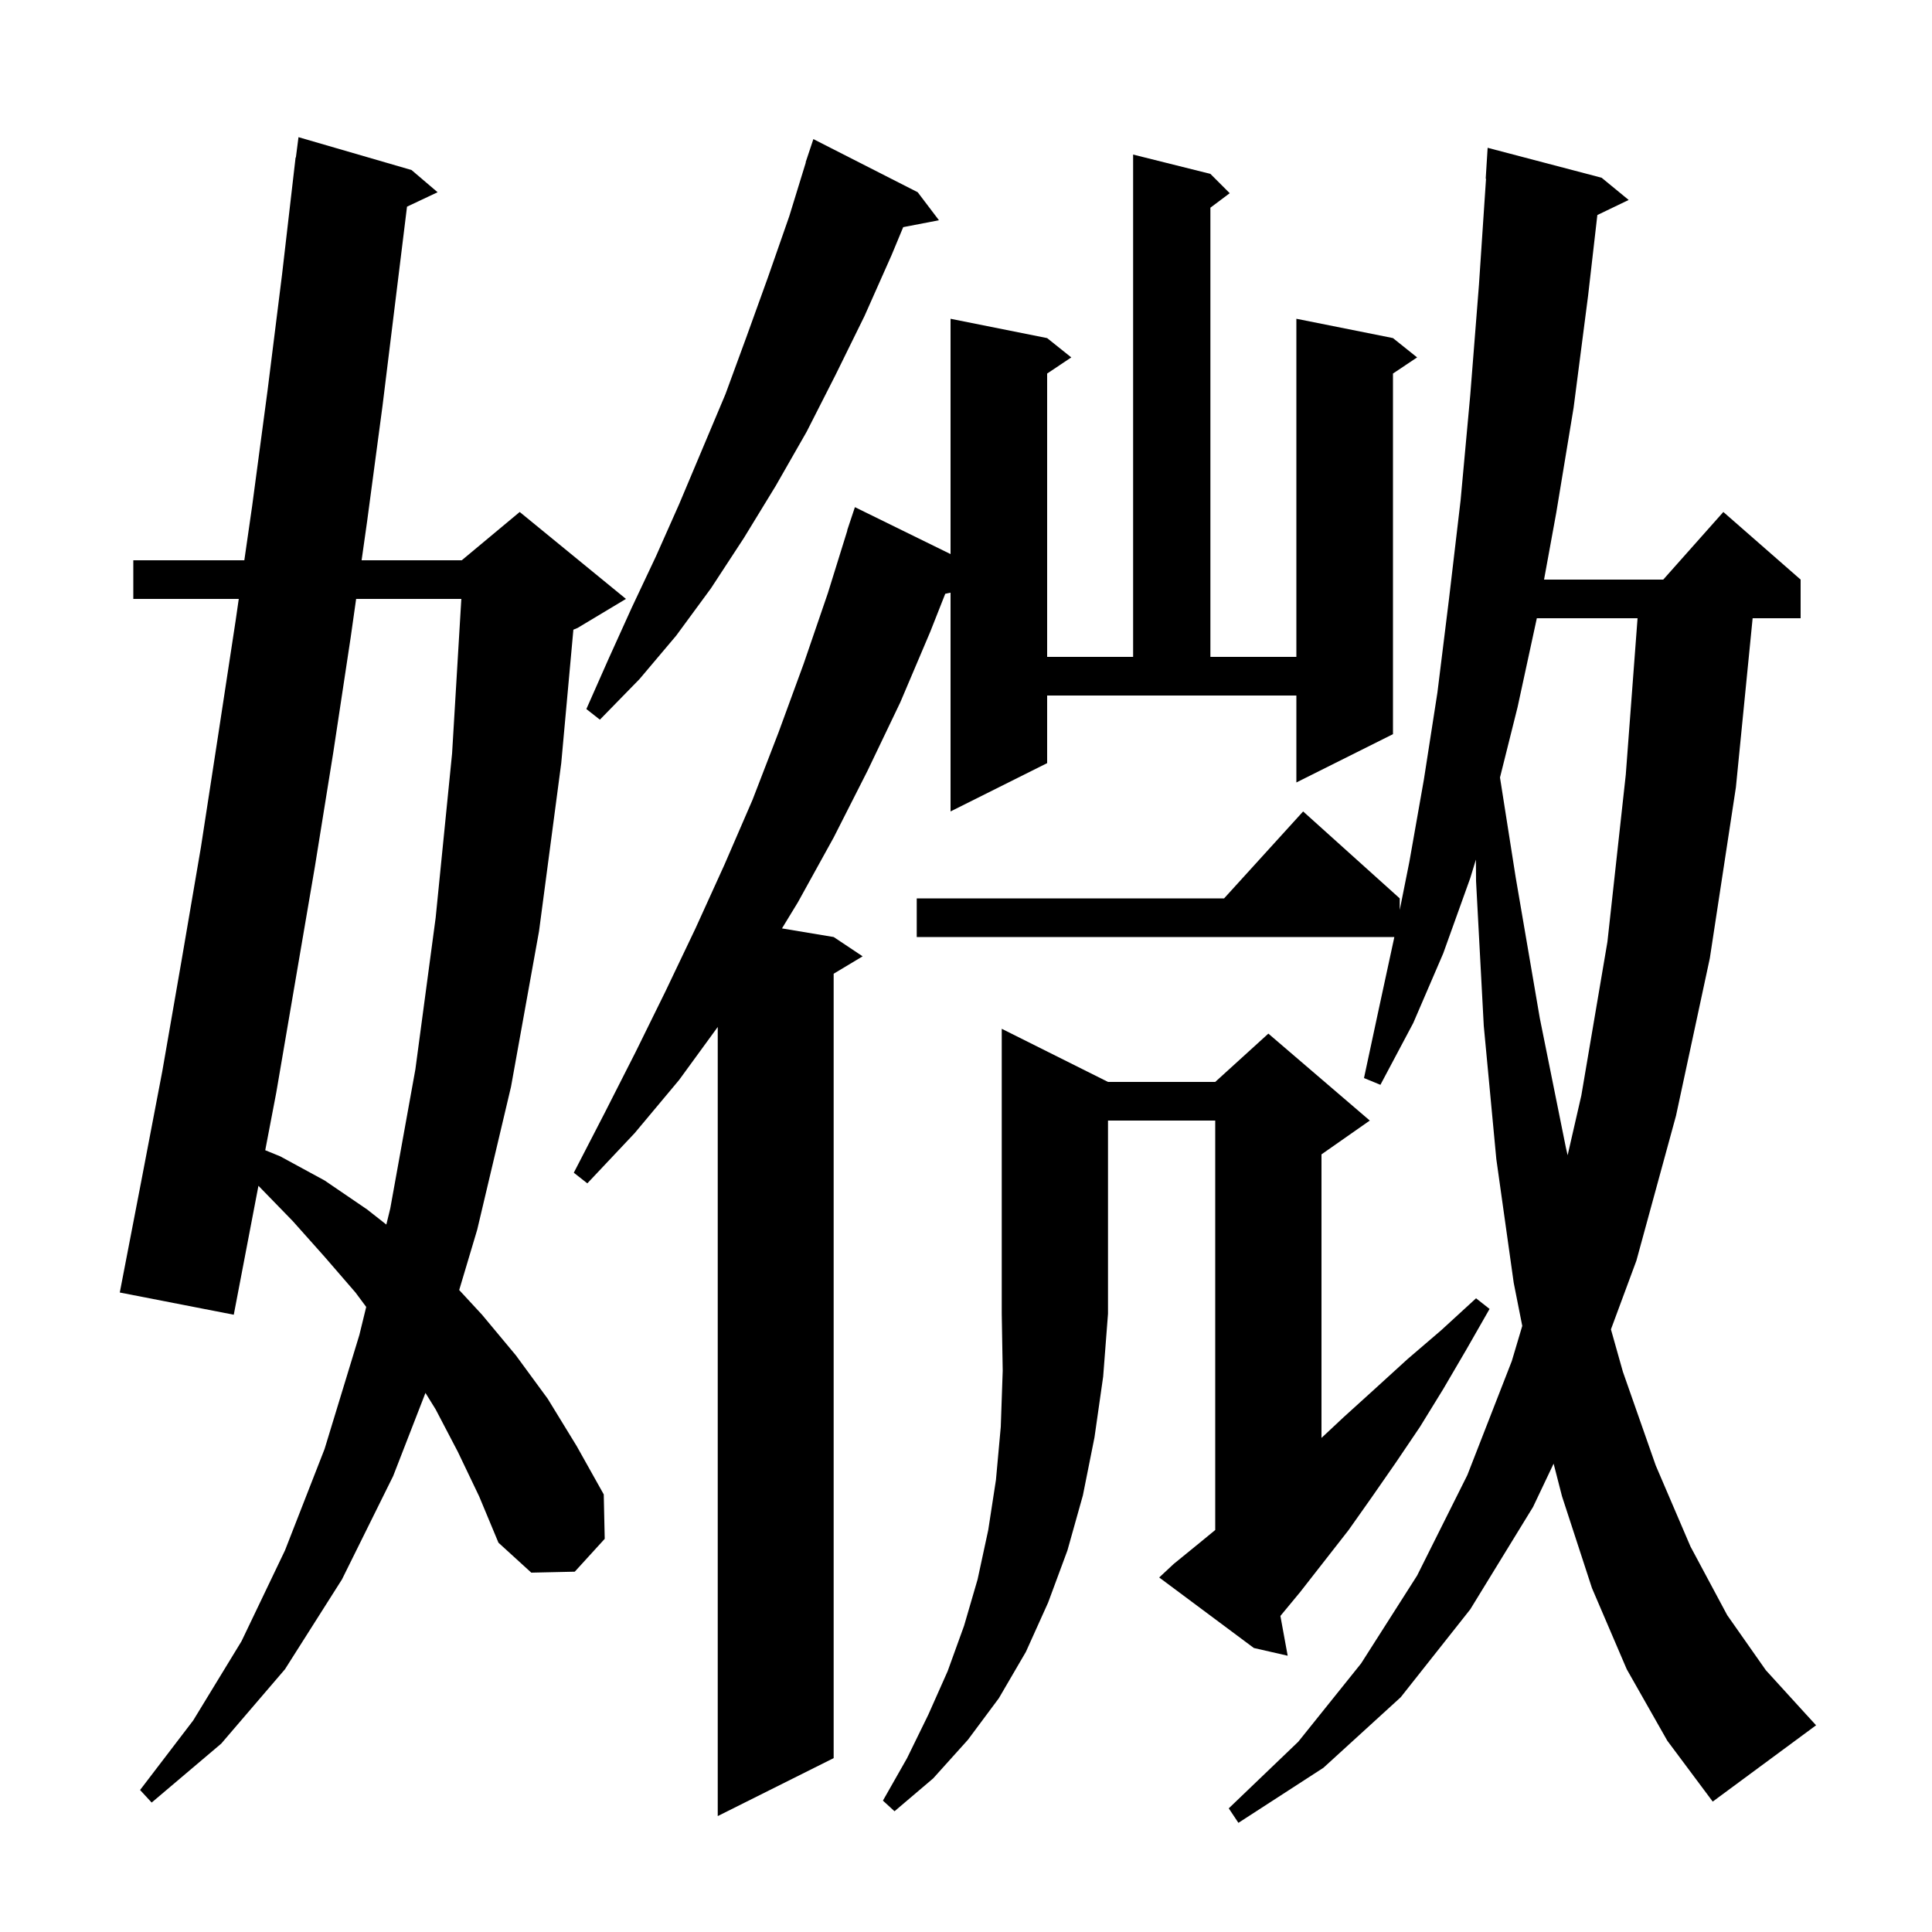 <svg xmlns="http://www.w3.org/2000/svg" xmlns:xlink="http://www.w3.org/1999/xlink" version="1.1" baseProfile="full" viewBox="0 0 200 200" width="200" height="200">
<g fill="black">
<path d="M 168.4 172.8 L 164.8 164.4 L 161.7 154.9 L 160.83 151.516 L 158.7 156.0 L 152.2 166.6 L 145.0 175.7 L 137.0 183.0 L 128.2 188.7 L 127.2 187.2 L 134.4 180.3 L 140.9 172.2 L 146.7 163.1 L 151.9 152.7 L 156.5 140.9 L 157.584 137.259 L 156.7 132.8 L 154.9 120.0 L 153.6 106.2 L 152.8 91.2 L 152.786 88.983 L 152.2 90.9 L 149.4 98.7 L 146.3 105.9 L 142.9 112.3 L 141.2 111.6 L 142.7 104.6 L 144.3 97.2 L 144.34 97.0 L 94.9 97.0 L 94.9 93.0 L 126.718 93.0 L 134.9 84.0 L 144.9 93.0 L 144.9 94.2 L 145.9 89.2 L 147.4 80.7 L 148.8 71.7 L 150.0 62.0 L 151.2 51.8 L 152.2 40.9 L 153.1 29.5 L 153.833 18.5 L 153.8 18.5 L 154.0 15.3 L 165.8 18.4 L 168.6 20.7 L 165.357 22.259 L 164.4 30.6 L 162.9 42.2 L 161.1 53.1 L 159.839 60.0 L 172.178 60.0 L 178.4 53.0 L 186.4 60.0 L 186.4 64.0 L 181.432 64.0 L 179.7 81.5 L 177.0 99.2 L 173.5 115.5 L 169.4 130.5 L 166.764 137.616 L 168.0 142.0 L 171.4 151.7 L 175.0 160.1 L 178.8 167.2 L 182.8 172.9 L 186.9 177.4 L 188.0 178.6 L 177.3 186.5 L 172.6 180.2 Z M 108.4 79.0 L 98.4 84.0 L 98.4 61.353 L 97.852 61.468 L 96.3 65.4 L 93.2 72.7 L 89.8 79.8 L 86.3 86.7 L 82.6 93.4 L 80.95 96.108 L 86.3 97.0 L 89.3 99.0 L 86.3 100.8 L 86.3 182.0 L 74.3 188.0 L 74.3 106.312 L 70.3 111.8 L 65.7 117.3 L 60.8 122.5 L 59.4 121.4 L 62.6 115.2 L 65.8 108.9 L 68.9 102.6 L 72.0 96.1 L 75.0 89.5 L 77.9 82.8 L 80.6 75.8 L 83.2 68.7 L 85.7 61.4 L 87.719 54.905 L 87.7 54.9 L 88.5 52.5 L 98.4 57.358 L 98.4 33.0 L 108.4 35.0 L 110.9 37.0 L 108.4 38.667 L 108.4 68.0 L 117.3 68.0 L 117.3 16.0 L 125.3 18.0 L 127.3 20.0 L 125.3 21.5 L 125.3 68.0 L 134.2 68.0 L 134.2 33.0 L 144.2 35.0 L 146.7 37.0 L 144.2 38.667 L 144.2 76.0 L 134.2 81.0 L 134.2 72.0 L 108.4 72.0 Z M 114.7 112.0 L 125.8 112.0 L 131.3 107.0 L 141.8 116.0 L 136.8 119.5 L 136.8 148.852 L 139.1 146.7 L 142.3 143.8 L 145.7 140.7 L 149.2 137.7 L 152.8 134.4 L 154.2 135.5 L 151.8 139.7 L 149.4 143.8 L 147.0 147.7 L 144.5 151.4 L 142.0 155.0 L 139.6 158.4 L 136.8 161.984 L 136.8 162.0 L 136.787 162.0 L 134.6 164.8 L 132.546 167.282 L 133.3 171.4 L 129.8 170.6 L 120.0 163.3 L 121.5 161.9 L 124.2 159.7 L 125.8 158.386 L 125.8 116.0 L 114.7 116.0 L 114.7 136.0 L 114.2 142.5 L 113.3 148.8 L 112.1 154.8 L 110.5 160.5 L 108.5 165.9 L 106.2 171.0 L 103.4 175.8 L 100.2 180.1 L 96.6 184.1 L 92.6 187.5 L 91.4 186.4 L 93.9 182.0 L 96.1 177.5 L 98.1 173.0 L 99.8 168.3 L 101.2 163.5 L 102.3 158.4 L 103.1 153.2 L 103.6 147.7 L 103.8 141.9 L 103.7 136.0 L 103.7 106.5 Z M 47.4 150.3 L 45.1 145.9 L 44.043 144.193 L 40.7 152.8 L 35.4 163.5 L 29.5 172.8 L 22.9 180.5 L 15.7 186.6 L 14.5 185.3 L 20.0 178.1 L 25.0 169.9 L 29.5 160.5 L 33.6 150.0 L 37.2 138.2 L 37.91 135.293 L 36.8 133.8 L 33.6 130.1 L 30.3 126.4 L 26.8 122.8 L 26.753 122.754 L 24.2 136.1 L 12.4 133.8 L 14.6 122.4 L 16.8 110.9 L 18.8 99.4 L 20.8 87.7 L 22.6 76.0 L 24.4 64.2 L 24.717 62.0 L 13.8 62.0 L 13.8 58.0 L 25.293 58.0 L 26.1 52.4 L 27.7 40.4 L 29.2 28.4 L 30.6 16.3 L 30.629 16.303 L 30.9 14.2 L 42.6 17.6 L 45.3 19.9 L 42.134 21.394 L 39.6 42.0 L 38.0 54.0 L 37.433 58.0 L 47.8 58.0 L 53.8 53.0 L 64.8 62.0 L 59.8 65.0 L 59.356 65.185 L 58.1 79.0 L 55.8 96.4 L 52.9 112.5 L 49.4 127.3 L 47.536 133.544 L 49.9 136.1 L 53.4 140.3 L 56.7 144.8 L 59.7 149.7 L 62.5 154.7 L 62.6 159.3 L 59.5 162.7 L 55.0 162.8 L 51.6 159.7 L 49.6 154.9 Z M 36.867 62.0 L 36.3 66.0 L 34.5 77.9 L 32.6 89.7 L 28.6 113.1 L 27.458 119.071 L 29.0 119.7 L 33.6 122.2 L 38.0 125.2 L 39.993 126.766 L 40.4 125.1 L 43.0 110.7 L 45.1 95.0 L 46.8 78.0 L 47.757 62.0 Z M 159.092 64.0 L 157.1 73.2 L 155.278 80.486 L 156.9 90.8 L 159.4 105.4 L 162.1 118.8 L 162.281 119.59 L 163.7 113.4 L 166.4 97.5 L 168.3 80.2 L 169.519 64.0 Z M 95.0 19.9 L 97.2 22.8 L 93.499 23.514 L 92.3 26.4 L 89.5 32.7 L 86.5 38.8 L 83.5 44.7 L 80.3 50.3 L 77.0 55.7 L 73.6 60.9 L 70.0 65.8 L 66.2 70.3 L 62.1 74.5 L 60.7 73.4 L 63.0 68.2 L 65.4 62.9 L 67.9 57.6 L 70.3 52.2 L 75.1 40.8 L 77.3 34.8 L 79.5 28.7 L 81.7 22.4 L 83.421 16.806 L 83.4 16.8 L 84.2 14.4 Z " />
</g>
</svg>
